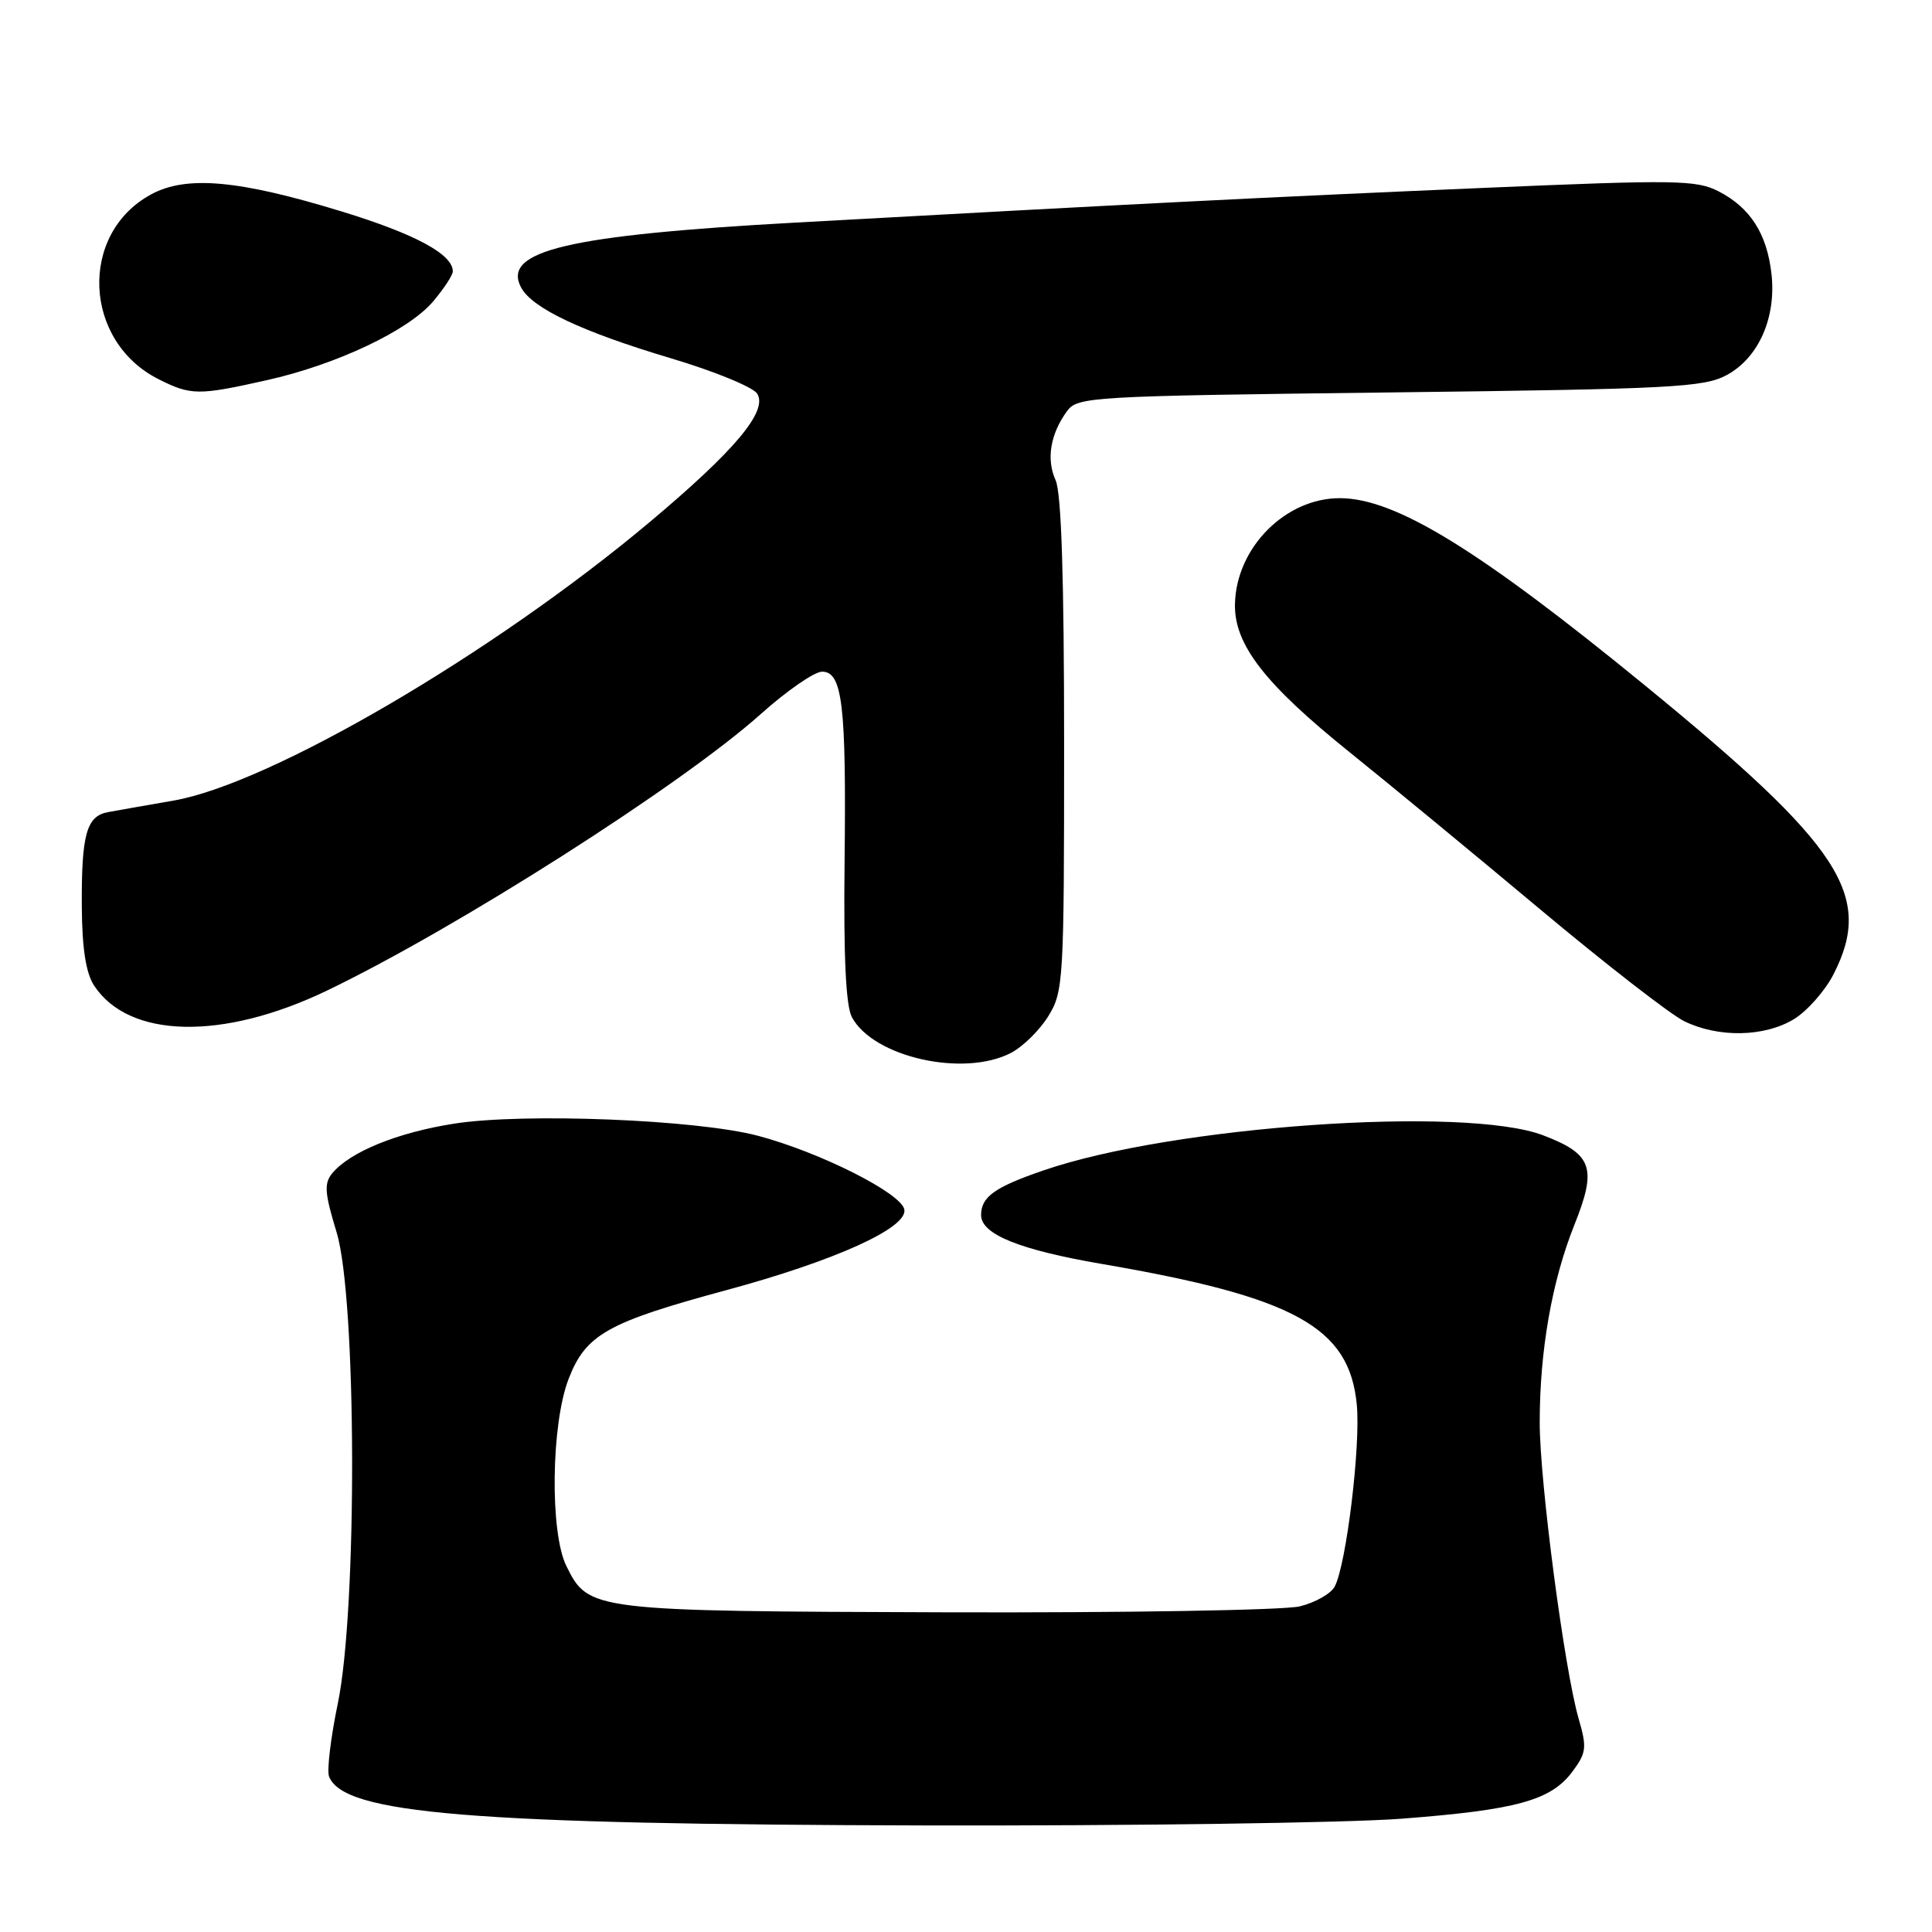 <?xml version="1.0" encoding="UTF-8" standalone="no"?>
<!DOCTYPE svg PUBLIC "-//W3C//DTD SVG 1.1//EN" "http://www.w3.org/Graphics/SVG/1.1/DTD/svg11.dtd" >
<svg xmlns="http://www.w3.org/2000/svg" xmlns:xlink="http://www.w3.org/1999/xlink" version="1.1" viewBox="0 0 256 256">
 <g >
 <path fill="currentColor"
d=" M 185.70 240.99 C 200.97 239.82 205.51 238.57 208.36 234.74 C 210.21 232.25 210.29 231.56 209.18 227.74 C 207.29 221.22 204.02 196.33 204.02 188.50 C 204.02 178.96 205.63 169.77 208.61 162.31 C 211.64 154.75 211.01 152.93 204.49 150.44 C 194.13 146.49 155.35 149.20 138.28 155.08 C 131.78 157.31 130.00 158.59 130.00 161.01 C 130.00 163.55 135.09 165.61 146.00 167.48 C 171.57 171.87 178.80 175.85 179.78 186.11 C 180.31 191.53 178.40 207.27 176.86 210.22 C 176.37 211.16 174.29 212.35 172.23 212.85 C 170.18 213.36 149.15 213.71 125.50 213.64 C 78.29 213.49 77.98 213.45 75.04 207.49 C 72.85 203.04 73.02 188.74 75.34 182.72 C 77.62 176.82 80.47 175.22 96.18 170.97 C 110.65 167.06 120.28 162.70 119.83 160.27 C 119.43 158.10 108.66 152.68 100.45 150.50 C 92.36 148.35 69.42 147.44 60.17 148.89 C 52.65 150.07 46.39 152.62 44.03 155.46 C 42.92 156.81 43.01 158.06 44.60 163.28 C 47.26 172.00 47.37 213.20 44.76 225.73 C 43.82 230.26 43.30 234.61 43.60 235.39 C 45.50 240.35 62.46 241.74 122.50 241.88 C 150.00 241.94 178.44 241.54 185.70 240.99 Z  M 133.95 139.52 C 135.52 138.71 137.75 136.52 138.90 134.66 C 140.92 131.39 141.00 130.02 141.00 98.68 C 141.00 76.64 140.64 65.29 139.87 63.62 C 138.62 60.87 139.17 57.52 141.37 54.50 C 142.78 52.57 144.29 52.48 184.17 52.00 C 221.64 51.55 225.81 51.33 228.83 49.68 C 233.04 47.39 235.38 42.07 234.73 36.29 C 234.13 30.98 231.93 27.53 227.75 25.37 C 224.79 23.84 222.17 23.80 196.51 24.90 C 167.93 26.12 149.78 27.04 105.50 29.49 C 75.22 31.16 66.45 33.23 69.05 38.10 C 70.53 40.85 77.08 43.95 88.92 47.48 C 94.65 49.19 99.78 51.29 100.33 52.16 C 101.78 54.46 97.40 59.69 86.06 69.20 C 65.35 86.58 35.81 103.86 23.00 106.08 C 19.42 106.70 15.52 107.39 14.32 107.61 C 11.45 108.13 10.78 110.57 10.84 120.21 C 10.88 125.69 11.39 128.94 12.46 130.58 C 17.07 137.62 29.48 137.90 43.28 131.28 C 60.48 123.02 90.28 104.03 100.79 94.63 C 104.25 91.53 107.91 89.00 108.93 89.00 C 111.63 89.00 112.15 93.39 111.91 114.36 C 111.77 126.81 112.08 133.27 112.88 134.78 C 115.72 140.08 127.68 142.77 133.95 139.52 Z  M 237.71 135.04 C 239.47 133.96 241.84 131.28 242.96 129.08 C 248.28 118.66 244.04 112.16 218.00 90.85 C 195.96 72.82 184.91 66.03 177.56 66.01 C 170.35 65.99 163.83 72.53 163.64 79.99 C 163.50 85.37 167.55 90.61 178.89 99.72 C 184.17 103.97 195.55 113.35 204.16 120.56 C 212.78 127.77 221.33 134.41 223.16 135.31 C 227.68 137.53 233.80 137.42 237.71 135.04 Z  M 35.30 50.39 C 44.59 48.32 54.16 43.79 57.42 39.91 C 58.84 38.22 60.00 36.45 60.00 35.96 C 60.00 33.70 55.07 31.03 45.34 28.04 C 31.64 23.84 24.69 23.21 20.00 25.77 C 10.42 30.98 11.01 45.22 21.02 50.25 C 25.29 52.40 26.28 52.41 35.30 50.39 Z "/>
</g>
</svg>